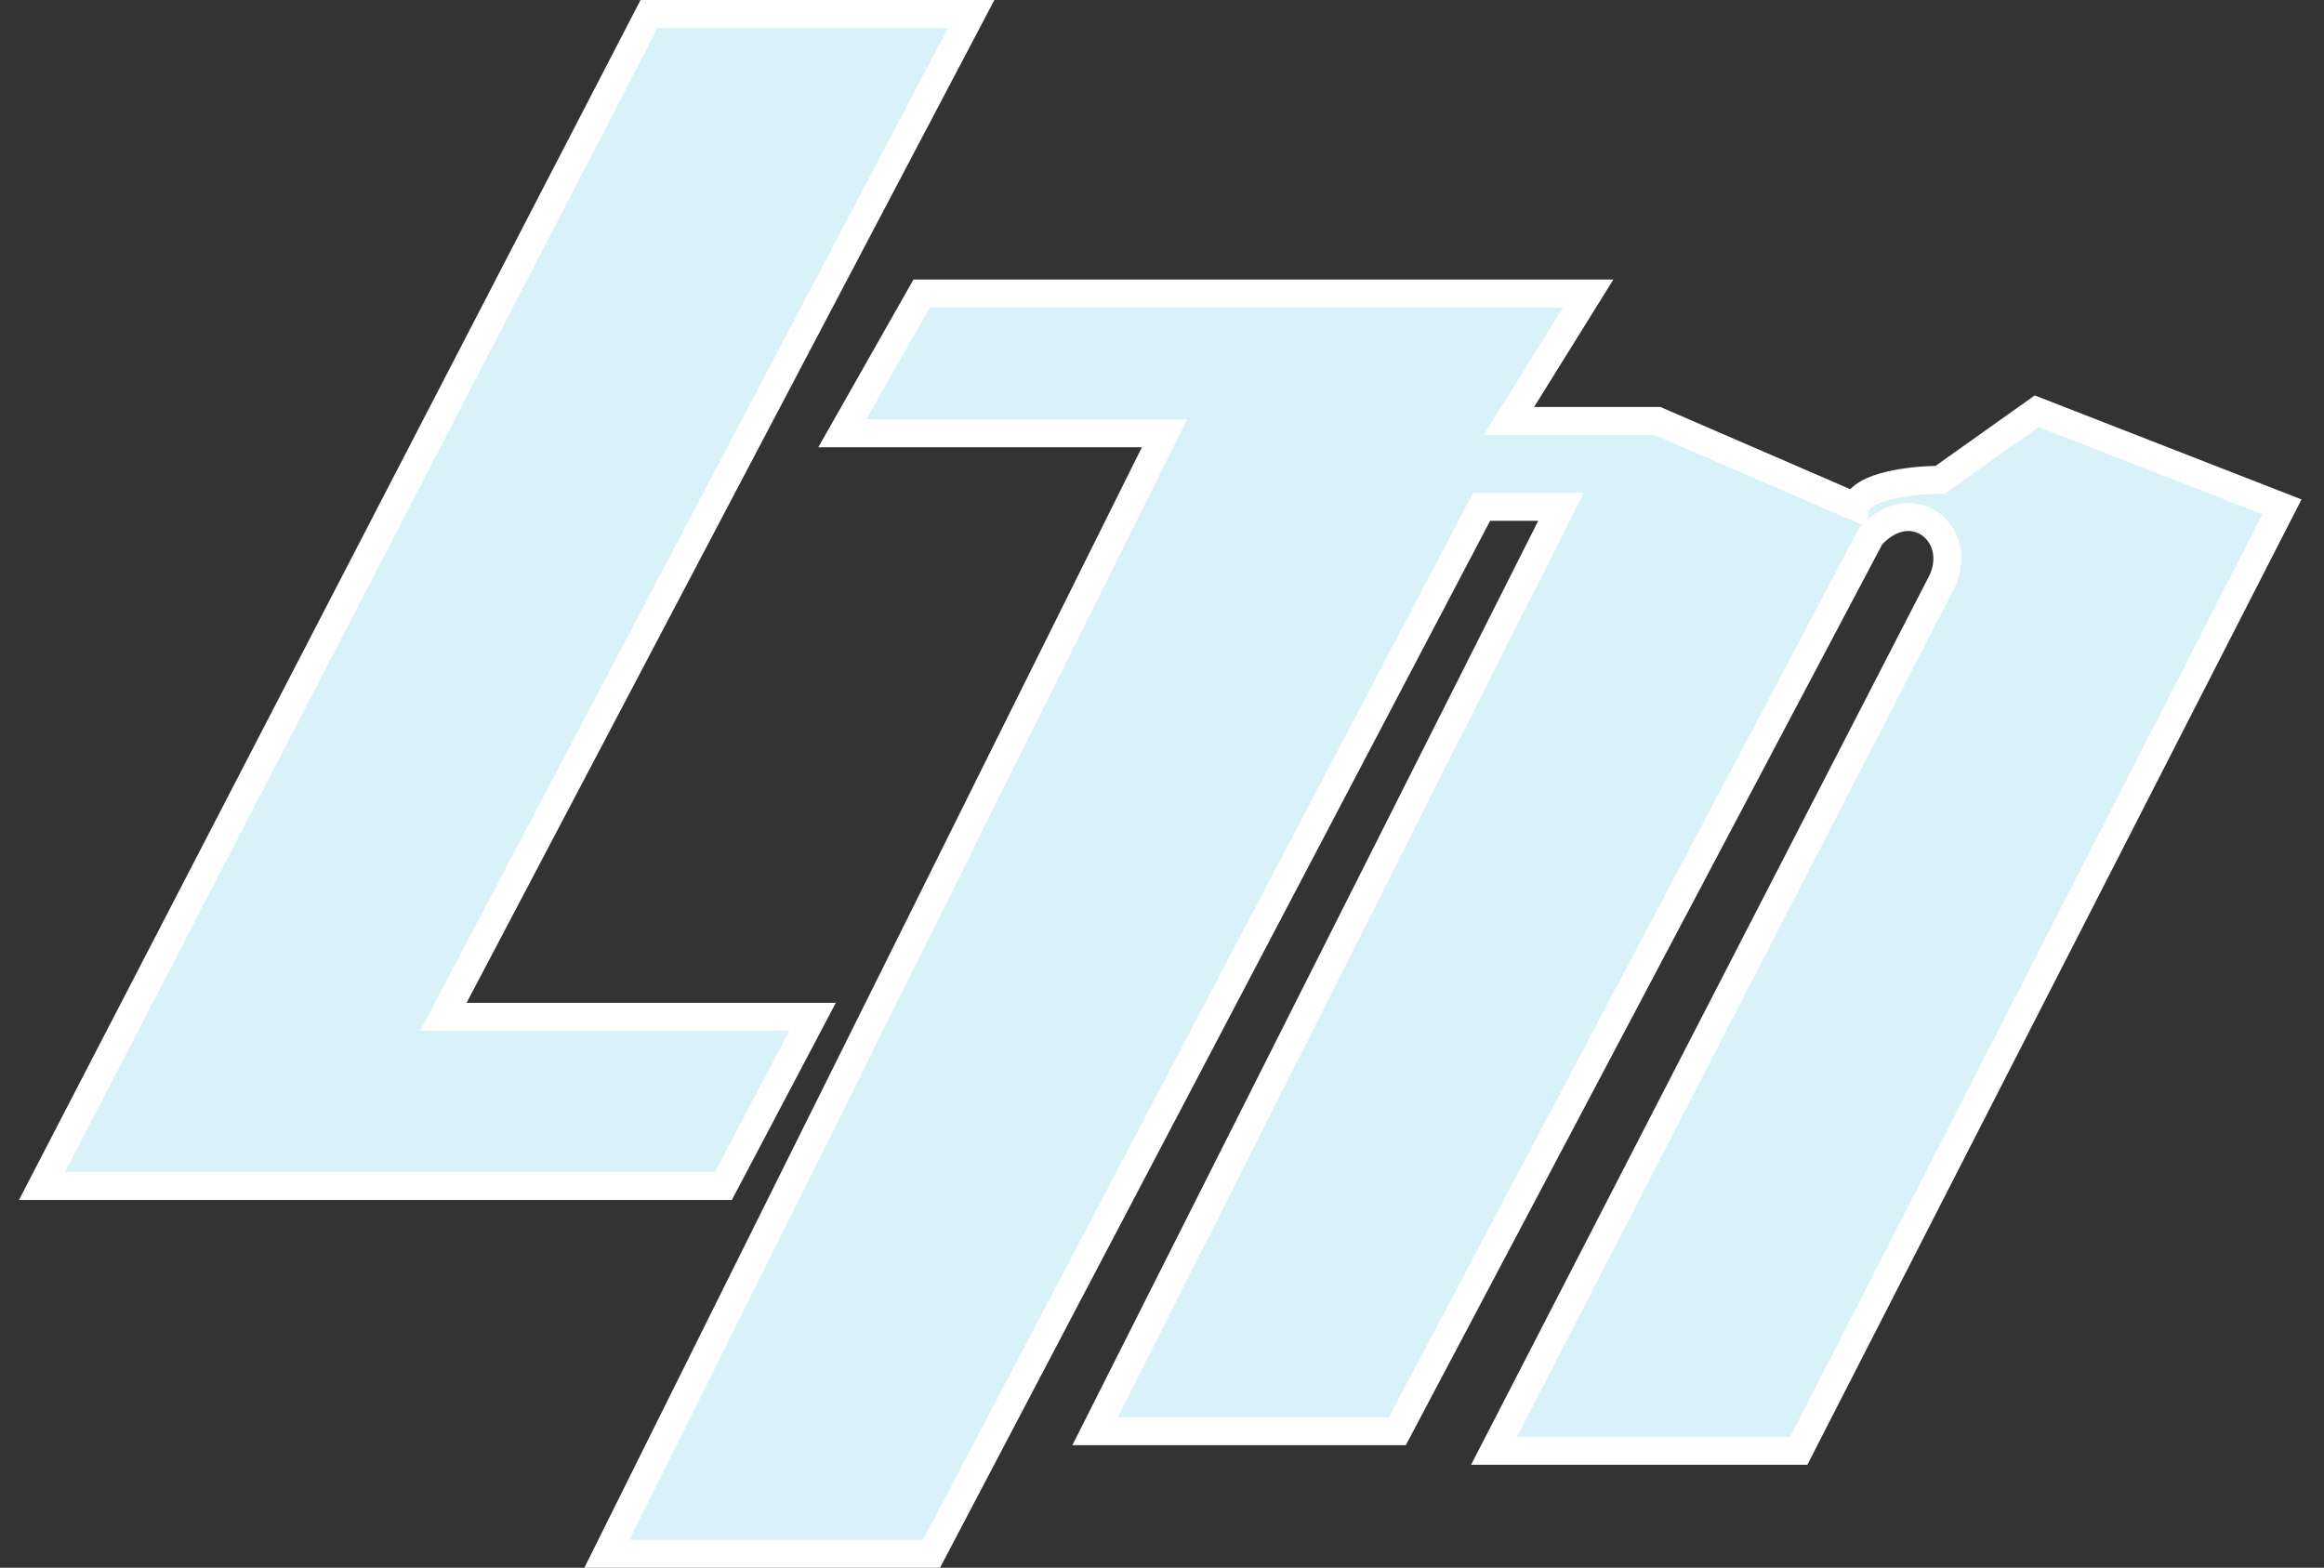 <svg width="83" height="56" viewBox="0 0 83 56" fill="none" xmlns="http://www.w3.org/2000/svg">
<rect x="0" y="0" width="83" height="56" fill="#333333" stroke="none"/>
<path d="M15.836 36.32H29.022L25.836 42.363H1.5L23.181 0.5H34.686L15.836 36.32Z" fill="#D9F2F9"/>
<path d="M41.589 15.476H30.084L32.916 10.484H56.721L53.889 15.038H59.199L66.279 18.104C66.456 17.345 68.314 17.14 69.288 17.14L72.739 14.688L81.5 18.104L64.243 51.822H53.358L69.288 20.906C70.261 19.154 68.314 17.49 66.81 19.154L49.907 51.121H39.111L55.748 18.104H52.916L33.27 55.5H21.677L41.589 15.476Z" fill="#D9F2F9"/>
<path d="M15.836 36.32H29.022L25.836 42.363H1.5L23.181 0.5H34.686L15.836 36.32Z" stroke="white"/>
<path d="M41.589 15.476H30.084L32.916 10.484H56.721L53.889 15.038H59.199L66.279 18.104C66.456 17.345 68.314 17.14 69.288 17.14L72.739 14.688L81.5 18.104L64.243 51.822H53.358L69.288 20.906C70.261 19.154 68.314 17.49 66.81 19.154L49.907 51.121H39.111L55.748 18.104H52.916L33.27 55.5H21.677L41.589 15.476Z" stroke="white"/>
</svg>
